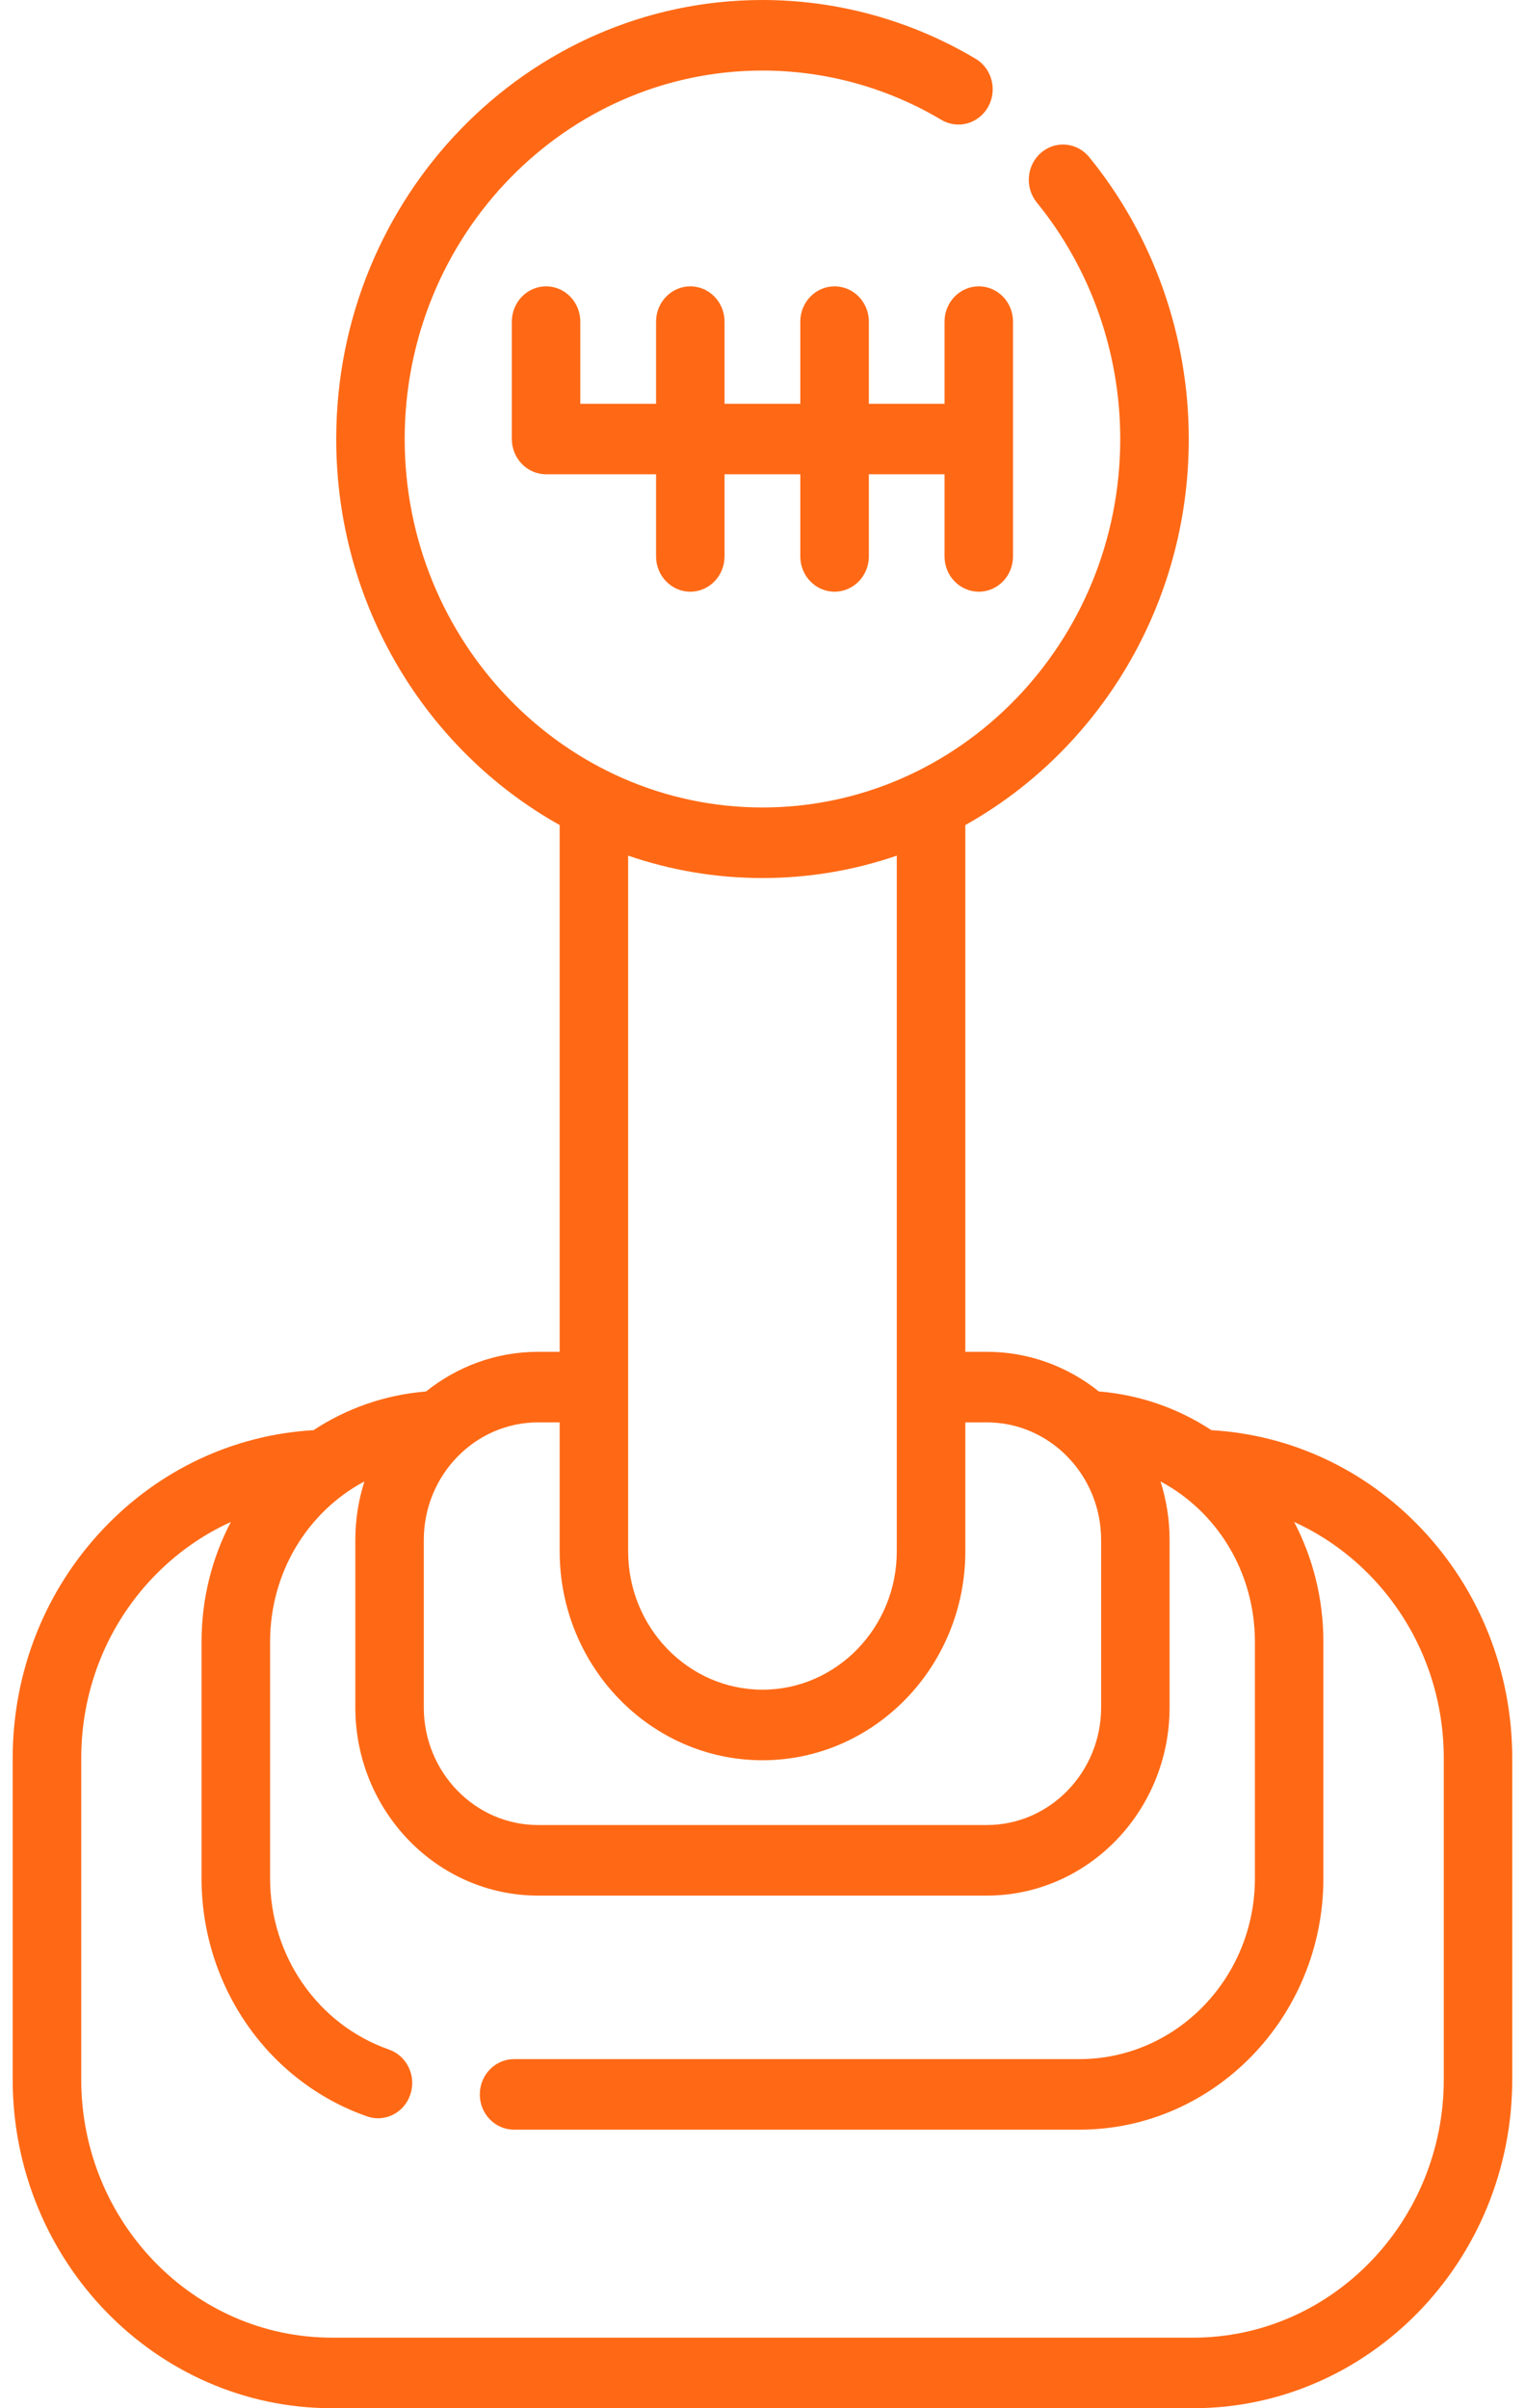 <svg width="19" height="30" viewBox="0 0 19 30" fill="none" xmlns="http://www.w3.org/2000/svg">
<g clip-path="url(#clip0_5501_6775)">
<path d="M17.706 19.039C17.008 18.305 16.084 17.874 15.093 17.816C14.684 17.547 14.207 17.376 13.691 17.334C13.305 17.025 12.821 16.84 12.295 16.84H12.027V10.278C13.684 9.351 14.811 7.543 14.811 5.469C14.811 4.187 14.371 2.939 13.571 1.958C13.42 1.772 13.151 1.747 12.97 1.903C12.79 2.059 12.766 2.336 12.917 2.522C13.588 3.346 13.957 4.393 13.957 5.469C13.957 8 11.957 10.059 9.5 10.059C7.042 10.059 5.042 8 5.042 5.469C5.042 2.938 7.042 0.879 9.5 0.879C10.283 0.879 11.054 1.091 11.728 1.493C11.932 1.614 12.193 1.542 12.311 1.332C12.429 1.122 12.359 0.853 12.155 0.732C11.351 0.253 10.433 0 9.5 0C6.571 0 4.189 2.453 4.189 5.469C4.189 7.543 5.316 9.351 6.973 10.278V16.84H6.704C6.178 16.84 5.694 17.025 5.308 17.334C4.792 17.376 4.315 17.547 3.906 17.816C2.915 17.874 1.992 18.305 1.293 19.039C0.561 19.809 0.158 20.827 0.158 21.905V25.904C0.158 28.163 1.942 30 4.136 30H14.864C17.057 30 18.841 28.163 18.841 25.904V21.905C18.841 20.827 18.438 19.809 17.706 19.039ZM9.5 10.938C10.084 10.938 10.647 10.84 11.173 10.659V19.325C11.173 20.276 10.422 21.049 9.5 21.049C8.577 21.049 7.826 20.276 7.826 19.325V10.659C8.353 10.84 8.915 10.938 9.5 10.938ZM6.704 17.719H6.973V19.325C6.973 20.76 8.106 21.928 9.5 21.928C10.893 21.928 12.027 20.76 12.027 19.325V17.719H12.295C13.08 17.719 13.719 18.376 13.719 19.185V21.269C13.719 22.077 13.08 22.735 12.295 22.735H6.704C5.919 22.735 5.28 22.077 5.28 21.269V19.185C5.28 18.376 5.919 17.719 6.704 17.719ZM17.988 25.904C17.988 27.678 16.586 29.121 14.864 29.121H4.136C2.413 29.121 1.012 27.678 1.012 25.904V21.905C1.012 21.058 1.328 20.259 1.903 19.654C2.186 19.357 2.516 19.123 2.876 18.96C2.643 19.403 2.511 19.913 2.511 20.455V23.399C2.511 24.741 3.339 25.932 4.572 26.364C4.617 26.38 4.664 26.388 4.709 26.388C4.887 26.388 5.053 26.273 5.113 26.09C5.189 25.86 5.07 25.611 4.847 25.532C3.96 25.222 3.365 24.365 3.365 23.399V20.455C3.365 19.582 3.838 18.829 4.54 18.455C4.467 18.685 4.427 18.93 4.427 19.185V21.269C4.427 22.562 5.448 23.614 6.704 23.614H12.295C13.551 23.614 14.572 22.562 14.572 21.269V19.185C14.572 18.93 14.532 18.685 14.459 18.455C15.161 18.829 15.635 19.582 15.635 20.455V23.399C15.635 24.641 14.654 25.651 13.448 25.651H6.405C6.169 25.651 5.978 25.848 5.978 26.091C5.978 26.334 6.169 26.53 6.405 26.53H13.448C15.124 26.53 16.488 25.126 16.488 23.399V20.455C16.488 19.913 16.356 19.403 16.124 18.96C16.483 19.123 16.813 19.357 17.096 19.654C17.671 20.259 17.988 21.058 17.988 21.905V25.904Z" fill="#FF6915"/>
<path d="M11.768 4.006V5.03H10.825V4.006C10.825 3.764 10.633 3.567 10.398 3.567C10.162 3.567 9.971 3.764 9.971 4.006V5.03H9.027V4.006C9.027 3.764 8.836 3.567 8.601 3.567C8.365 3.567 8.174 3.764 8.174 4.006V5.03H7.23V4.006C7.23 3.764 7.039 3.567 6.804 3.567C6.568 3.567 6.377 3.764 6.377 4.006V5.469C6.377 5.712 6.568 5.908 6.804 5.908H8.174V6.932C8.174 7.174 8.365 7.371 8.601 7.371C8.836 7.371 9.027 7.174 9.027 6.932V5.908H9.971V6.932C9.971 7.174 10.162 7.371 10.398 7.371C10.633 7.371 10.825 7.174 10.825 6.932V5.908H11.768V6.932C11.768 7.174 11.959 7.371 12.195 7.371C12.431 7.371 12.621 7.174 12.621 6.932V4.006C12.621 3.764 12.431 3.567 12.195 3.567C11.959 3.567 11.768 3.764 11.768 4.006Z" fill="#FF6915"/>
</g>
<defs>
<clipPath id="clip0_5501_6775">
<rect width="19" height="30" fill="white"/>
</clipPath>
</defs>
</svg>
